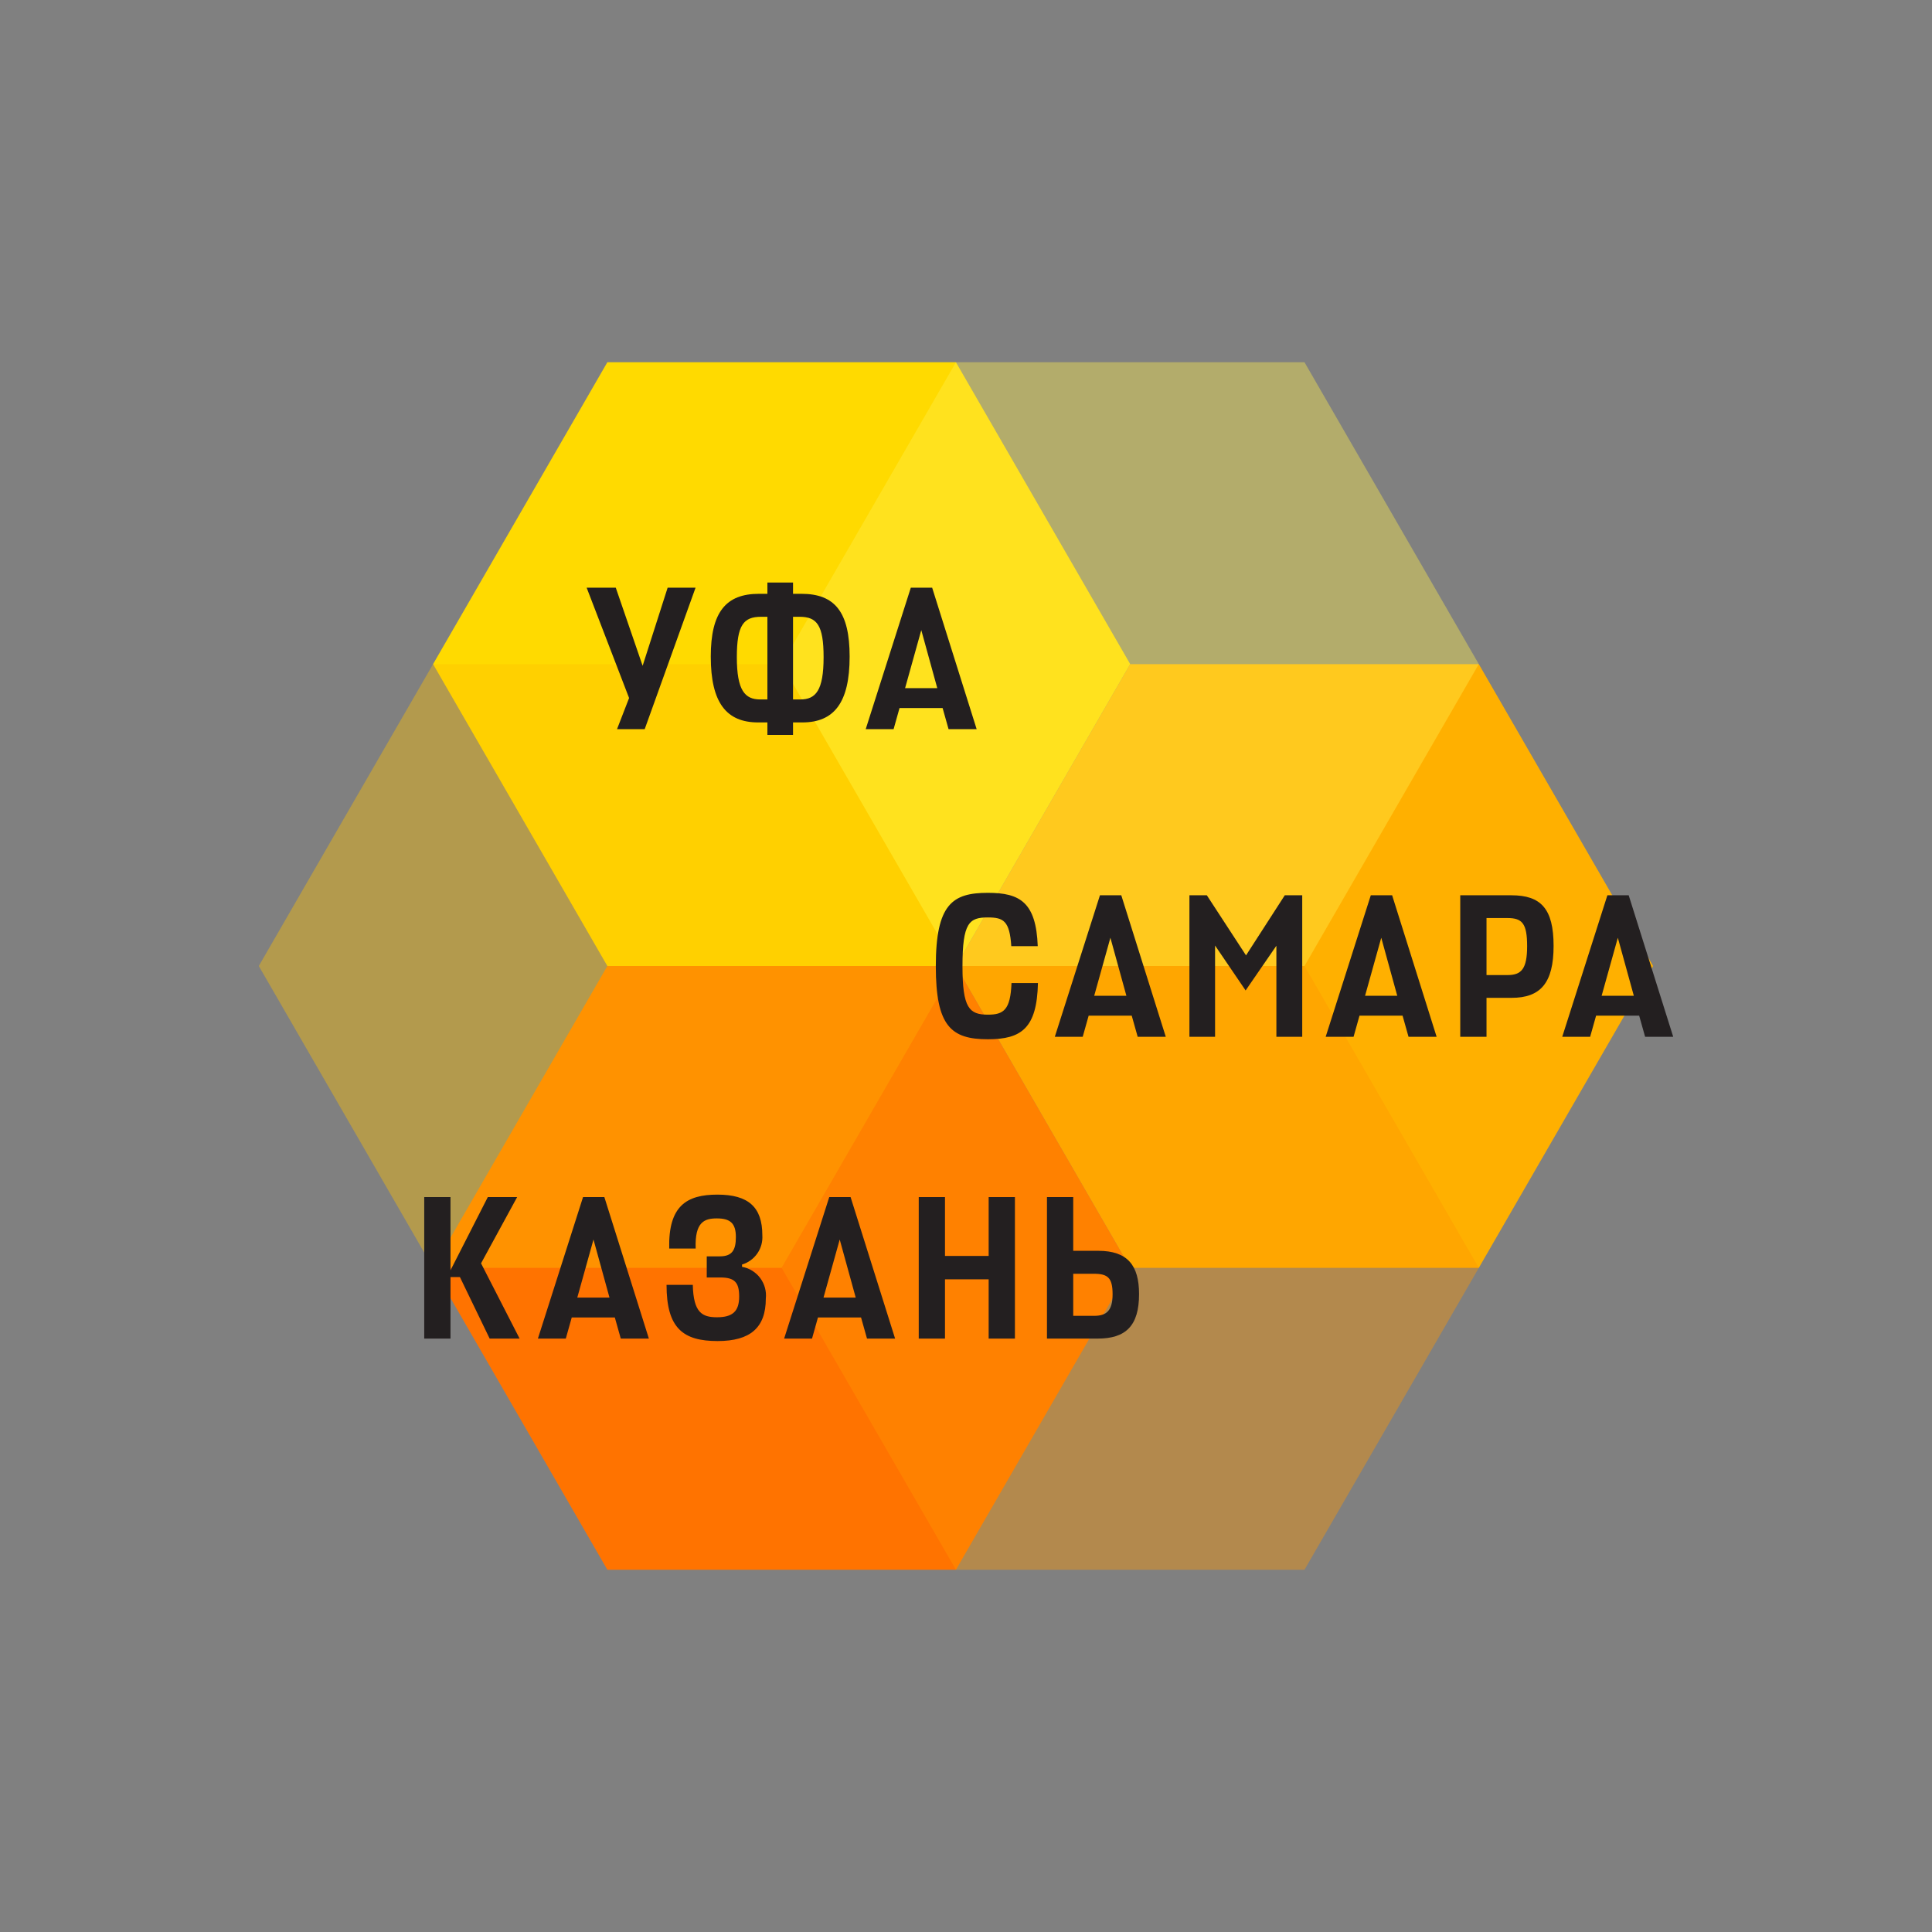 <svg width="96" height="96" viewBox="0 0 96 96" fill="none" xmlns="http://www.w3.org/2000/svg">
<rect x="0" y="0" width="96" height="96" fill="#808080" stroke="none"/>
<path d="M47.5 18L56.16 33L47.5 48H30.179L21.519 33L30.179 18H47.5Z" fill="#FFDA00"/>
<path d="M73.481 33L82.141 48L73.481 63H56.16L47.5 48L56.16 33H73.481Z" fill="#FFB000"/>
<path d="M47.5 48L56.16 63L47.5 78H30.179L21.519 63L30.179 48H47.5Z" fill="#FF7300"/>
<path opacity="0.4" d="M38.84 33L47.5 48L38.84 63H21.519L12.859 48L21.519 33H38.84Z" fill="#FFC200"/>
<path opacity="0.4" d="M64.82 18L73.481 33L64.82 48H47.5L38.84 33L47.5 18H64.82Z" fill="#FFEE4D"/>
<path opacity="0.4" d="M64.82 48L73.481 63L64.82 78H47.5L38.84 63L47.5 48H64.82Z" fill="#FF9700"/>
<path fill-rule="evenodd" clip-rule="evenodd" d="M37.713 29.506H38.132V28.946H39.405V29.506H39.823C41.484 29.506 42.218 30.413 42.218 32.625C42.218 34.918 41.444 35.897 39.864 35.897H39.405V36.518H38.132V35.897H37.673C36.093 35.897 35.318 34.918 35.318 32.625C35.318 30.413 36.073 29.506 37.713 29.506ZM37.775 34.755H38.132V30.648H37.815C36.949 30.648 36.613 31.055 36.613 32.655C36.613 34.307 37.01 34.755 37.775 34.755ZM39.405 34.755H39.772C40.536 34.755 40.924 34.307 40.924 32.655C40.924 31.055 40.588 30.648 39.731 30.648H39.405L39.405 34.755Z" fill="#231F20"/>
<path d="M31.259 34.684L29.15 29.201H30.597L31.932 33.084L33.175 29.201H34.562L32.034 36.233H30.659L31.259 34.684Z" fill="#231F20"/>
<path fill-rule="evenodd" clip-rule="evenodd" d="M48.53 36.233L46.318 29.201H45.258L43.016 36.233H44.402L44.697 35.183H46.838L47.134 36.233H48.53ZM45.778 31.31L46.573 34.195H44.973L45.778 31.31Z" fill="#231F20"/>
<path d="M46.5 48.012C46.5 50.999 47.264 51.64 49.088 51.64C50.76 51.64 51.524 51.09 51.575 48.848H50.261C50.209 50.193 49.863 50.418 49.088 50.418C48.161 50.418 47.825 50.092 47.825 48.012C47.825 45.841 48.161 45.587 49.088 45.587C49.863 45.587 50.169 45.76 50.25 47.014H51.565C51.484 44.833 50.678 44.364 49.088 44.364C47.335 44.364 46.5 44.914 46.5 48.012Z" fill="#231F20"/>
<path fill-rule="evenodd" clip-rule="evenodd" d="M57.927 51.518L55.716 44.486H54.656L52.413 51.518H53.799L54.095 50.468H56.235L56.531 51.518H57.927ZM55.175 46.596L55.97 49.48H54.37L55.175 46.596Z" fill="#231F20"/>
<path d="M60.376 51.518H59.102V44.486H59.967L61.914 47.472L63.84 44.486H64.707V51.518H63.423V46.993L61.894 49.215L60.376 46.983V51.518Z" fill="#231F20"/>
<path fill-rule="evenodd" clip-rule="evenodd" d="M71.385 51.518L69.174 44.486L68.114 44.486L65.872 51.518H67.258L67.553 50.468H69.693L69.989 51.518H71.385ZM68.634 46.596L69.429 49.48H67.829L68.634 46.596Z" fill="#231F20"/>
<path fill-rule="evenodd" clip-rule="evenodd" d="M75.108 49.582H73.864V51.518H72.559V44.486H75.098C76.565 44.486 77.197 45.148 77.197 47.003C77.197 48.848 76.544 49.582 75.108 49.582ZM73.864 48.45H74.914C75.597 48.45 75.882 48.145 75.882 47.014C75.882 45.882 75.637 45.617 74.904 45.617H73.864V48.45Z" fill="#231F20"/>
<path fill-rule="evenodd" clip-rule="evenodd" d="M83.141 51.518L80.929 44.486H79.87L77.627 51.518H79.013L79.309 50.468H81.449L81.745 51.518H83.141ZM80.389 46.596L81.184 49.48H79.584L80.389 46.596Z" fill="#231F20"/>
<path d="M35.658 66.636C33.946 66.636 33.12 66.004 33.12 63.844H34.425C34.456 65.23 34.894 65.454 35.628 65.454C36.403 65.454 36.729 65.159 36.729 64.424C36.729 63.731 36.514 63.477 35.791 63.477H35.118V62.427H35.77C36.382 62.427 36.565 62.111 36.565 61.469C36.565 60.776 36.28 60.542 35.618 60.542C35.017 60.542 34.517 60.705 34.568 62.04H33.253C33.203 59.91 34.13 59.36 35.648 59.36C37.187 59.36 37.88 59.981 37.88 61.377C37.902 61.699 37.815 62.018 37.631 62.283C37.448 62.547 37.18 62.742 36.871 62.834V62.947C37.231 63.012 37.554 63.211 37.773 63.504C37.992 63.797 38.093 64.163 38.053 64.526C38.053 65.964 37.289 66.636 35.658 66.636Z" fill="#231F20"/>
<path d="M22.385 63.457H22.853L24.331 66.514H25.819L23.903 62.774L25.697 59.482H24.239L22.385 63.12V59.482H21.08V66.514H22.385V63.457Z" fill="#231F20"/>
<path fill-rule="evenodd" clip-rule="evenodd" d="M32.242 66.514L30.03 59.482H28.971L26.728 66.514H28.114L28.41 65.464H30.55L30.846 66.514H32.242ZM29.49 61.591L30.285 64.476H28.685L29.49 61.591Z" fill="#231F20"/>
<path fill-rule="evenodd" clip-rule="evenodd" d="M44.477 66.514L42.265 59.482L41.205 59.482L38.963 66.514H40.349L40.644 65.464H42.785L43.081 66.514H44.477ZM41.725 61.591L42.52 64.476H40.92L41.725 61.591Z" fill="#231F20"/>
<path d="M49.126 62.407V59.482H50.431V66.514H49.126V63.569H46.956V66.514H45.652V59.482H46.956V62.407L49.126 62.407Z" fill="#231F20"/>
<path fill-rule="evenodd" clip-rule="evenodd" d="M52.023 66.514H54.541C55.937 66.514 56.6 65.882 56.599 64.302C56.599 62.876 56.029 62.152 54.571 62.152H53.328V59.482H52.023V66.514ZM54.367 65.383H53.328V63.293H54.357C55.05 63.293 55.284 63.497 55.284 64.312C55.284 65.128 54.979 65.383 54.367 65.383Z" fill="#231F20"/>
</svg>

